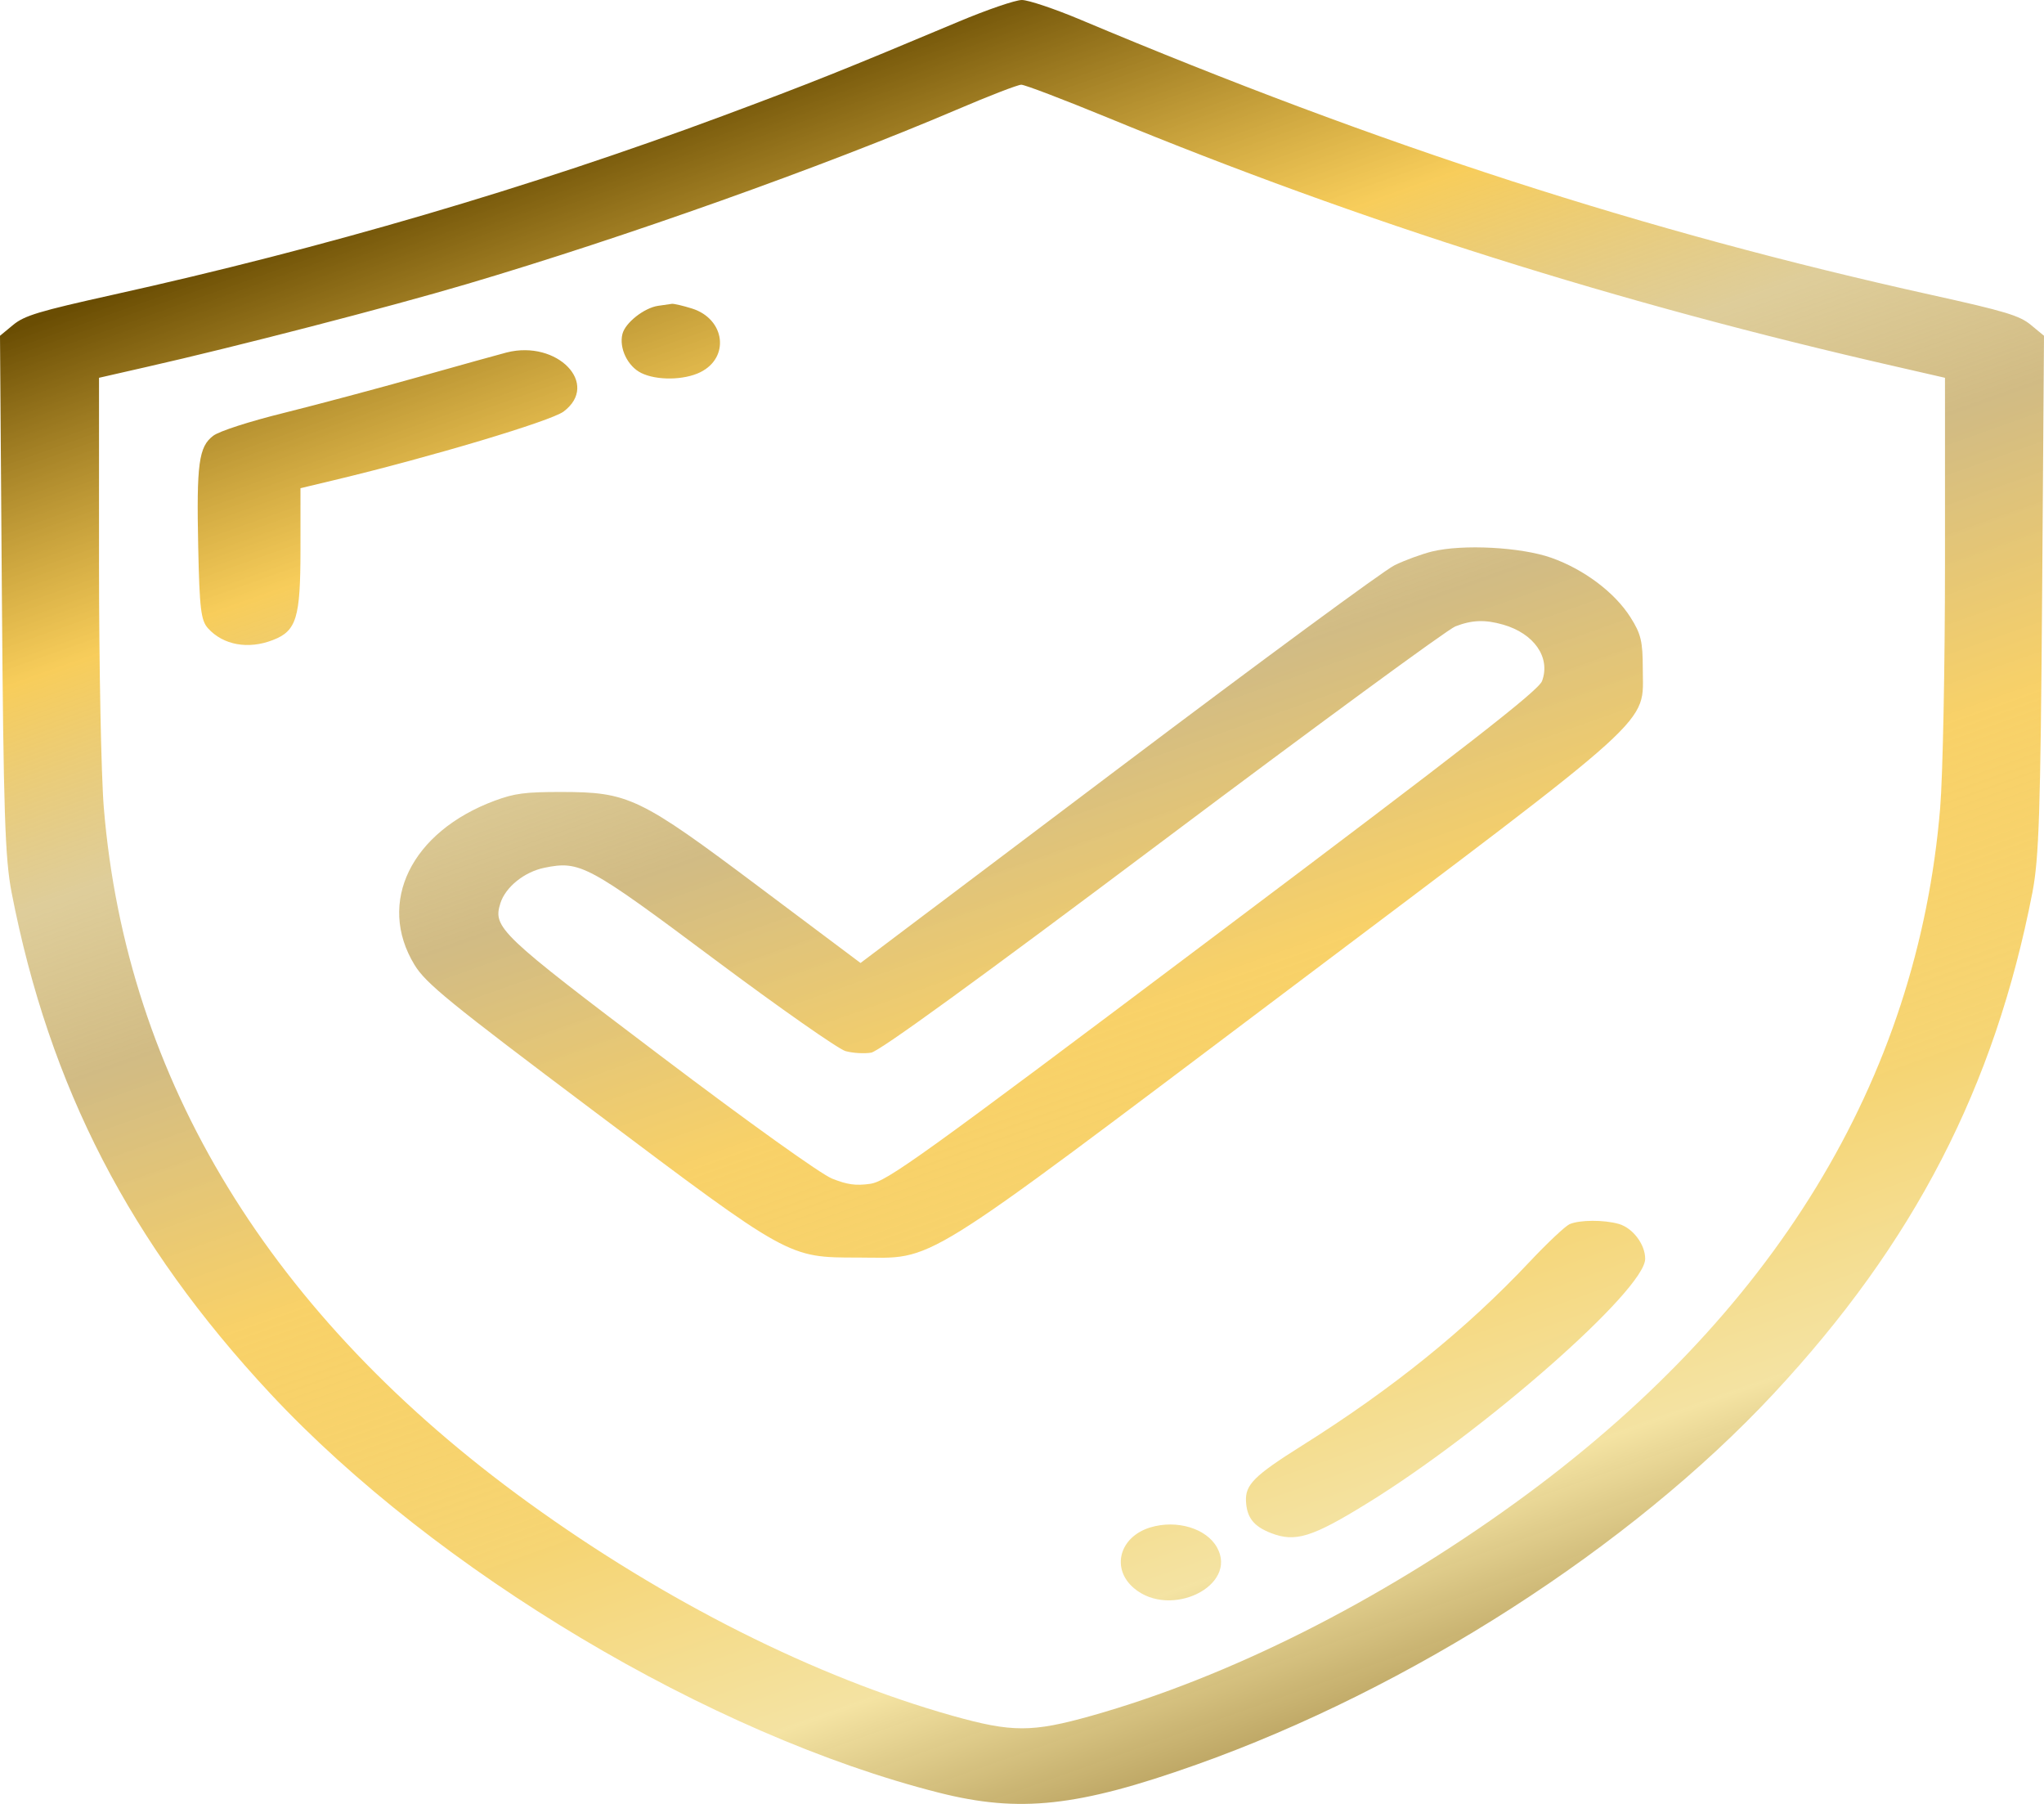 <svg width="34" height="30" viewBox="0 0 34 30" fill="none" xmlns="http://www.w3.org/2000/svg">
<path fill-rule="evenodd" clip-rule="evenodd" d="M15.946 0.36C14.042 1.16 13.467 1.39 12.012 1.931C8.811 3.122 5.389 4.125 1.88 4.902C0.645 5.176 0.407 5.248 0.219 5.403L0 5.584L0.031 9.876C0.058 13.502 0.083 14.273 0.193 14.843C0.822 18.079 2.162 20.673 4.5 23.18C7.251 26.128 11.815 28.852 15.62 29.814C16.959 30.153 17.932 30.047 19.899 29.348C23.458 28.083 27.122 25.73 29.5 23.18C31.838 20.673 33.178 18.079 33.807 14.843C33.917 14.273 33.942 13.502 33.969 9.876L34 5.584L33.781 5.403C33.593 5.248 33.355 5.176 32.12 4.903C27.362 3.849 22.963 2.427 17.974 0.328C17.546 0.148 17.106 0 16.998 0C16.89 0 16.417 0.162 15.946 0.36ZM18.429 1.958C22.66 3.7 26.92 5.044 31.555 6.1L32.353 6.283L32.353 9.375C32.353 11.075 32.317 12.903 32.273 13.435C31.898 17.962 29.499 21.887 25.211 24.989C22.928 26.641 20.437 27.892 18.153 28.535C17.167 28.812 16.833 28.812 15.847 28.535C13.563 27.892 11.072 26.641 8.789 24.989C4.501 21.887 2.102 17.962 1.727 13.435C1.683 12.903 1.647 11.075 1.647 9.375L1.647 6.283L2.445 6.101C3.901 5.772 6.494 5.101 7.762 4.725C10.381 3.951 13.689 2.773 15.909 1.826C16.445 1.597 16.93 1.409 16.988 1.409C17.045 1.408 17.694 1.656 18.429 1.958ZM10.947 5.086C10.715 5.12 10.401 5.367 10.354 5.553C10.294 5.788 10.44 6.092 10.666 6.203C10.923 6.33 11.377 6.324 11.648 6.191C12.144 5.946 12.062 5.305 11.511 5.131C11.361 5.084 11.21 5.049 11.177 5.053C11.143 5.058 11.04 5.073 10.947 5.086ZM8.427 5.862C8.32 5.889 7.671 6.07 6.985 6.263C6.299 6.456 5.284 6.727 4.73 6.865C4.141 7.011 3.649 7.17 3.547 7.247C3.306 7.429 3.268 7.71 3.297 9.094C3.319 10.125 3.342 10.318 3.46 10.449C3.713 10.729 4.13 10.804 4.54 10.644C4.933 10.492 4.998 10.276 4.998 9.136V8.119L5.563 7.984C7.16 7.602 9.163 7.003 9.374 6.845C9.985 6.388 9.271 5.648 8.427 5.862ZM23.819 9.172C23.648 9.215 23.367 9.317 23.196 9.401C23.024 9.484 20.956 11.007 18.599 12.784L14.314 16.015L12.637 14.758C10.632 13.254 10.458 13.171 9.323 13.171C8.736 13.171 8.559 13.194 8.232 13.315C6.84 13.831 6.263 15.009 6.895 16.046C7.082 16.353 7.462 16.663 9.892 18.489C13.14 20.93 13.108 20.913 14.272 20.914C15.587 20.916 15.158 21.183 21.419 16.469C27.658 11.772 27.326 12.072 27.326 11.118C27.326 10.669 27.296 10.541 27.122 10.267C26.86 9.853 26.35 9.47 25.807 9.277C25.3 9.098 24.331 9.047 23.819 9.172ZM25.003 10.388C25.519 10.536 25.795 10.934 25.651 11.325C25.592 11.485 24.415 12.401 20.177 15.587C15.287 19.264 14.75 19.65 14.472 19.688C14.231 19.721 14.095 19.702 13.841 19.601C13.652 19.525 12.469 18.679 10.98 17.553C8.311 15.536 8.196 15.427 8.323 15.023C8.407 14.753 8.722 14.499 9.058 14.431C9.65 14.311 9.777 14.38 11.895 15.962C12.967 16.762 13.943 17.445 14.063 17.48C14.184 17.514 14.377 17.526 14.492 17.506C14.631 17.481 16.246 16.309 19.338 13.988C21.889 12.074 24.081 10.466 24.209 10.417C24.485 10.31 24.702 10.302 25.003 10.388ZM26.108 20.359C26.038 20.39 25.741 20.669 25.449 20.979C24.387 22.108 23.16 23.098 21.655 24.043C20.863 24.541 20.712 24.691 20.726 24.968C20.74 25.239 20.854 25.384 21.142 25.496C21.547 25.653 21.825 25.567 22.747 24.998C24.697 23.796 27.366 21.448 27.366 20.935C27.366 20.694 27.16 20.422 26.928 20.355C26.68 20.284 26.274 20.286 26.108 20.359ZM19.134 25.402C18.619 25.559 18.477 26.088 18.864 26.414C19.471 26.926 20.598 26.372 20.244 25.735C20.068 25.417 19.573 25.269 19.134 25.402Z" fill="url(#paint0_linear_1467_735)"/>
<defs>
<linearGradient id="paint0_linear_1467_735" x1="12.548" y1="1.108" x2="24.247" y2="34.039" gradientUnits="userSpaceOnUse">
<stop stop-color="#6A4D03"/>
<stop offset="0.159" stop-color="#F6C236" stop-opacity="0.817"/>
<stop offset="0.263" stop-color="#CBB05F" stop-opacity="0.63"/>
<stop offset="0.347" stop-color="#C5A963" stop-opacity="0.79"/>
<stop offset="0.484" stop-color="#F6C236" stop-opacity="0.75"/>
<stop offset="0.631" stop-color="#F5D064" stop-opacity="0.9"/>
<stop offset="0.75" stop-color="#F3E098" stop-opacity="0.9"/>
<stop offset="0.833" stop-color="#B69C51" stop-opacity="0.88"/>
<stop offset="0.911" stop-color="#A07D31" stop-opacity="0.95"/>
<stop offset="1" stop-color="#6A4D03" stop-opacity="0"/>
</linearGradient>
</defs>
</svg>
